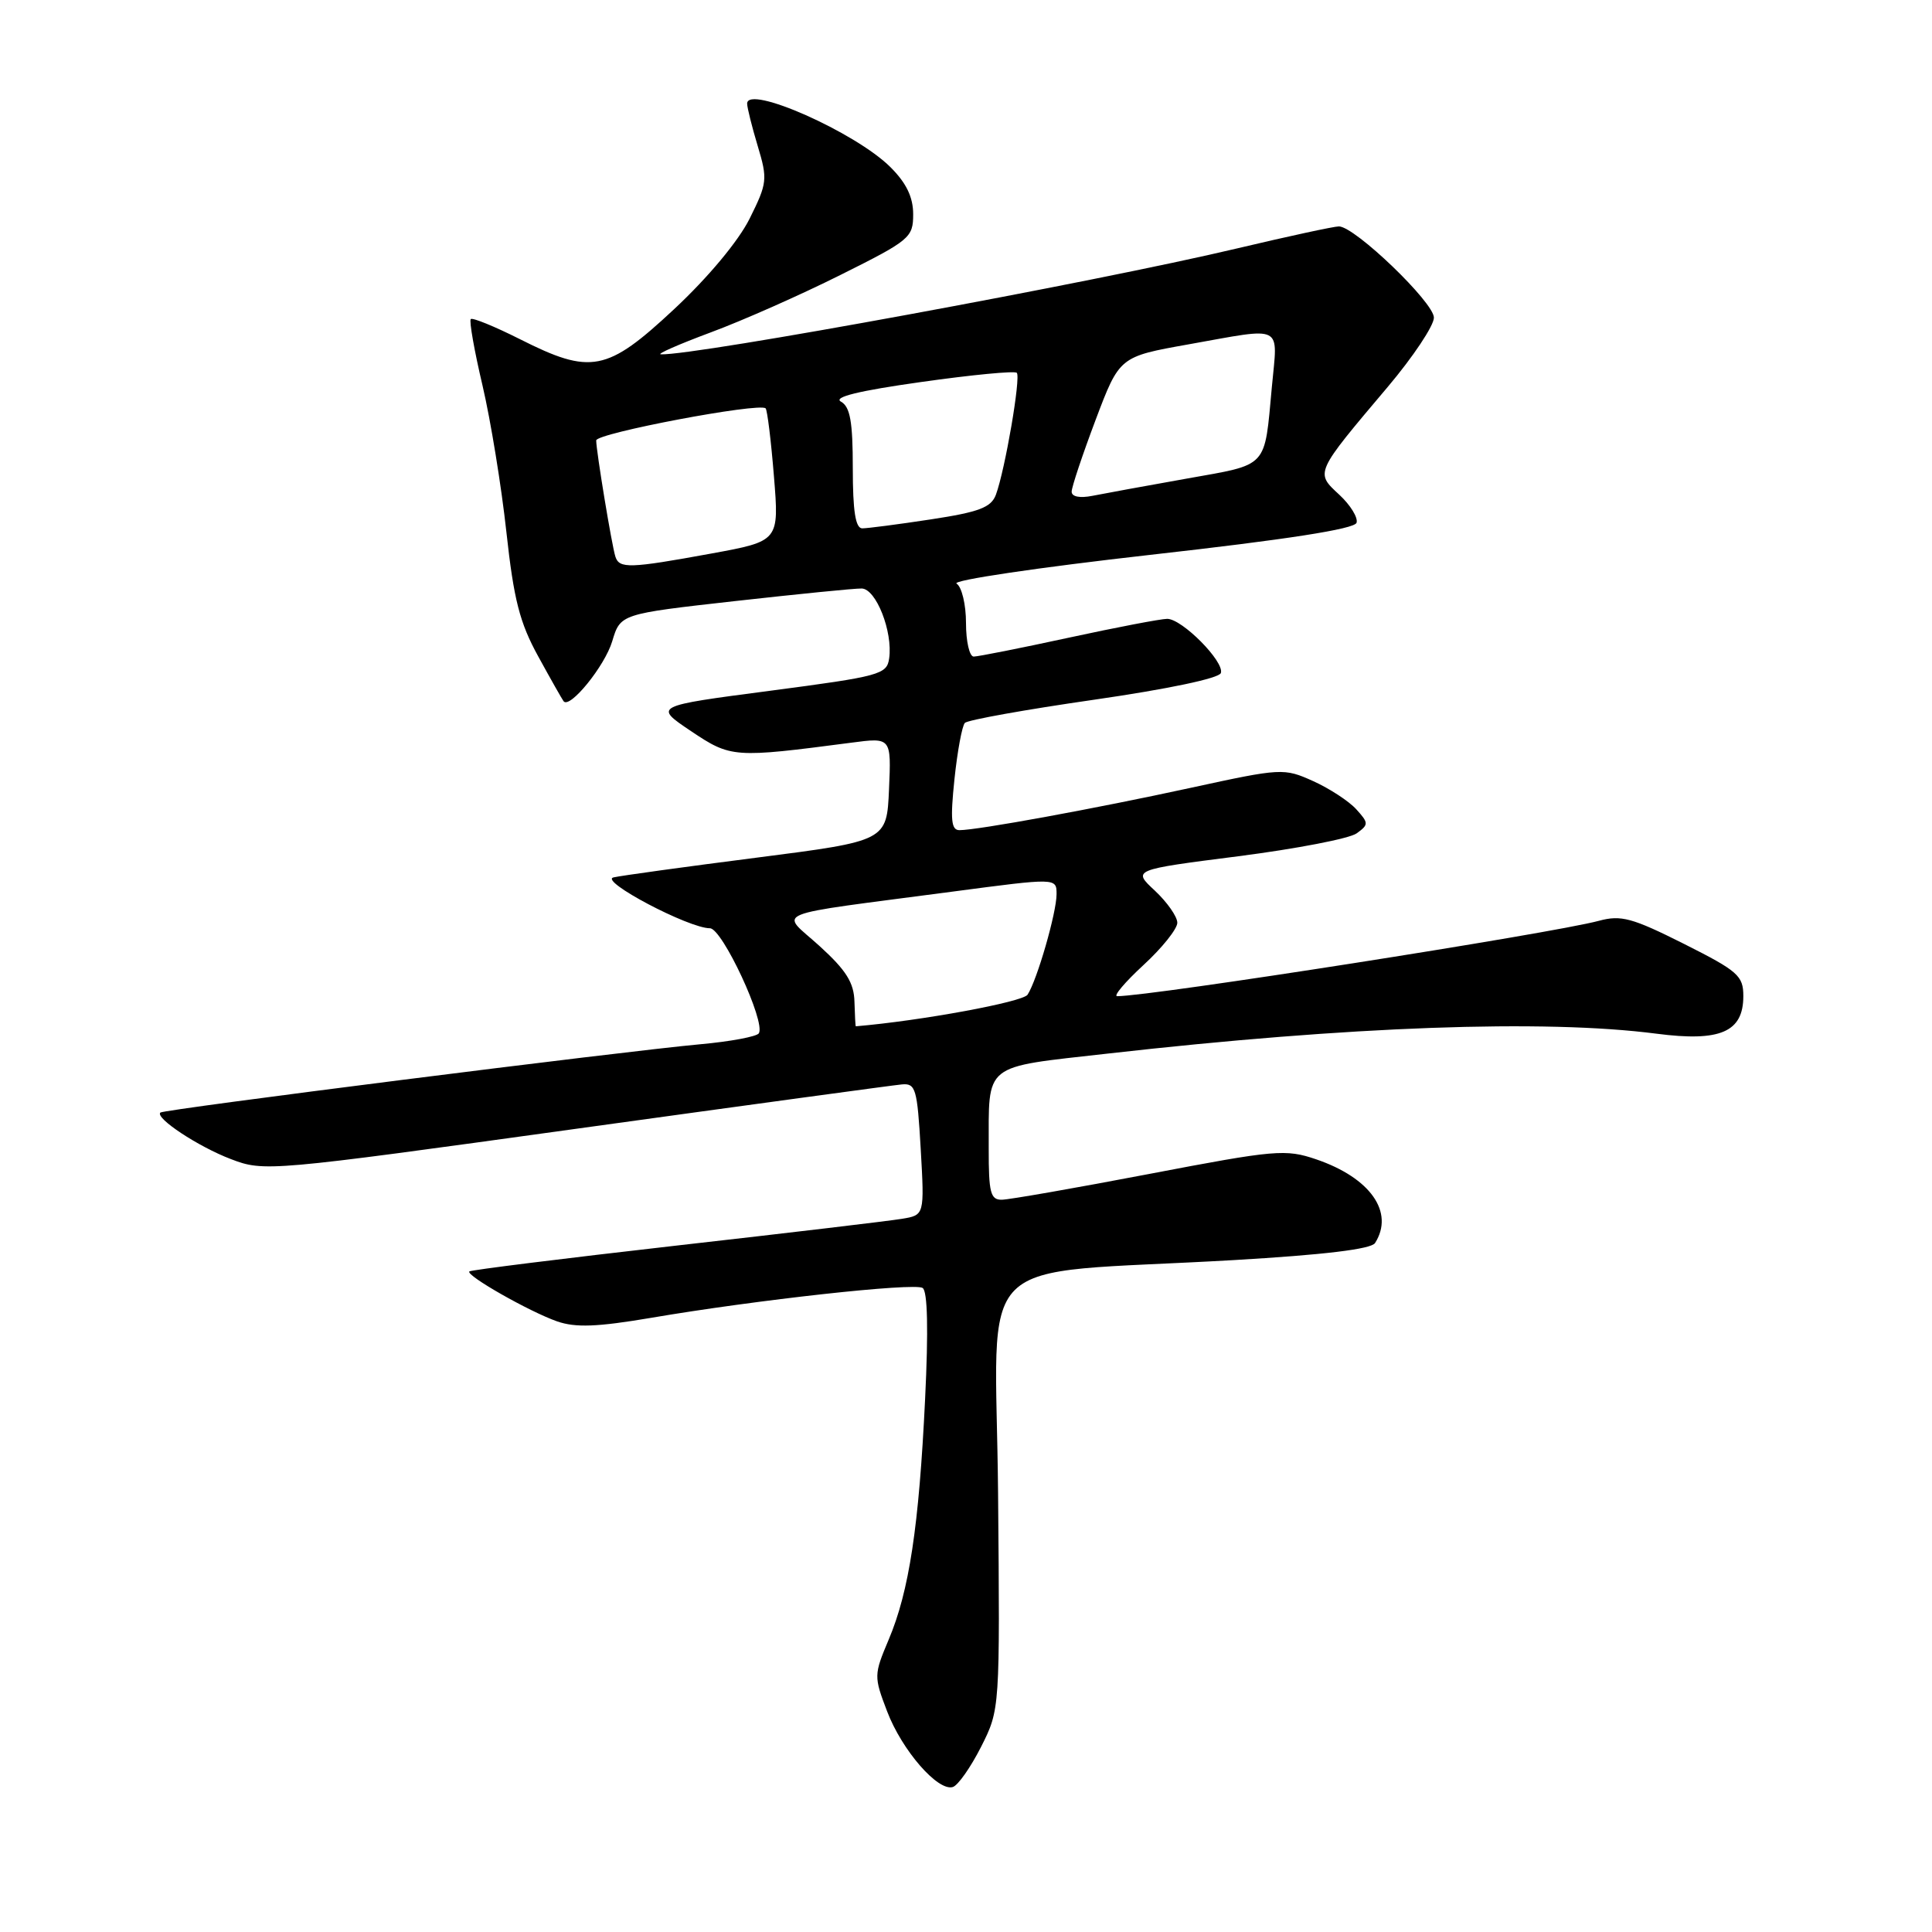 <?xml version="1.0" encoding="UTF-8" standalone="no"?>
<!DOCTYPE svg PUBLIC "-//W3C//DTD SVG 1.1//EN" "http://www.w3.org/Graphics/SVG/1.1/DTD/svg11.dtd" >
<svg xmlns="http://www.w3.org/2000/svg" xmlns:xlink="http://www.w3.org/1999/xlink" version="1.1" viewBox="0 0 256 256">
 <g >
 <path fill="currentColor"
d=" M 130.00 231.46 C 132.50 226.50 132.50 226.50 132.25 197.88 C 131.96 165.17 128.08 169.01 163.46 166.97 C 175.45 166.27 181.68 165.52 182.20 164.71 C 184.79 160.63 181.58 156.07 174.41 153.62 C 170.35 152.24 169.04 152.35 152.30 155.55 C 142.51 157.42 133.71 158.96 132.75 158.97 C 131.25 159.00 131.00 158.03 131.01 152.25 C 131.04 140.71 130.05 141.50 146.83 139.60 C 178.80 135.98 204.63 135.04 219.50 136.97 C 227.95 138.07 231.00 136.75 231.00 131.99 C 231.00 129.29 230.30 128.67 223.12 125.06 C 216.27 121.62 214.79 121.22 211.87 122.01 C 205.63 123.69 152.56 132.00 148.03 132.00 C 147.49 132.00 149.06 130.14 151.52 127.87 C 153.99 125.60 156.00 123.08 156.00 122.27 C 156.00 121.46 154.66 119.55 153.03 118.02 C 150.05 115.25 150.05 115.25 164.06 113.46 C 171.77 112.47 178.84 111.11 179.77 110.42 C 181.37 109.26 181.37 109.06 179.71 107.23 C 178.74 106.16 176.17 104.48 174.00 103.50 C 170.13 101.76 169.82 101.77 157.78 104.39 C 145.10 107.15 129.53 110.00 127.13 110.00 C 126.04 110.00 125.91 108.63 126.47 103.25 C 126.86 99.54 127.48 96.18 127.85 95.79 C 128.22 95.40 135.92 94.02 144.95 92.72 C 154.72 91.31 161.54 89.88 161.77 89.18 C 162.27 87.69 156.64 82.00 154.66 82.00 C 153.83 82.00 147.96 83.12 141.60 84.50 C 135.24 85.88 129.58 87.00 129.02 87.00 C 128.46 87.00 128.00 85.00 128.00 82.56 C 128.00 80.09 127.44 77.77 126.75 77.33 C 126.06 76.90 137.61 75.19 152.42 73.52 C 170.51 71.49 179.48 70.10 179.75 69.27 C 179.97 68.60 178.94 66.92 177.45 65.54 C 174.26 62.59 174.19 62.74 183.89 51.26 C 187.25 47.28 190.00 43.15 190.00 42.09 C 190.00 40.07 179.51 30.00 177.41 30.00 C 176.75 30.00 170.65 31.32 163.86 32.93 C 145.03 37.40 91.97 47.15 87.56 46.95 C 86.98 46.92 89.95 45.62 94.16 44.05 C 98.38 42.49 106.14 39.05 111.41 36.41 C 120.57 31.84 121.00 31.48 121.00 28.39 C 121.00 26.13 120.10 24.25 117.99 22.15 C 113.39 17.55 99.00 11.17 99.00 13.73 C 99.00 14.25 99.63 16.78 100.40 19.34 C 101.73 23.76 101.67 24.26 99.33 28.97 C 97.84 31.95 93.84 36.75 89.32 40.97 C 80.42 49.28 78.30 49.69 68.87 44.93 C 65.53 43.25 62.61 42.06 62.38 42.28 C 62.15 42.51 62.85 46.48 63.94 51.10 C 65.02 55.72 66.44 64.45 67.10 70.50 C 68.08 79.47 68.86 82.51 71.33 87.00 C 72.99 90.03 74.50 92.69 74.68 92.92 C 75.50 93.97 80.14 88.25 81.12 84.98 C 82.21 81.35 82.21 81.35 97.36 79.65 C 105.69 78.72 113.25 77.96 114.17 77.98 C 116.08 78.00 118.32 83.70 117.82 87.23 C 117.52 89.37 116.64 89.61 102.05 91.53 C 86.61 93.55 86.61 93.55 91.55 96.87 C 96.87 100.43 97.20 100.45 112.80 98.41 C 118.10 97.71 118.10 97.71 117.80 104.57 C 117.50 111.43 117.50 111.43 100.29 113.64 C 90.82 114.85 82.27 116.03 81.29 116.26 C 79.33 116.71 91.25 123.00 94.07 123.00 C 95.70 123.00 101.48 135.41 100.55 136.92 C 100.28 137.35 96.79 138.01 92.78 138.37 C 82.31 139.33 21.67 147.00 21.25 147.42 C 20.52 148.14 26.27 151.94 30.58 153.58 C 34.99 155.27 35.56 155.22 76.27 149.58 C 98.95 146.44 118.40 143.79 119.50 143.69 C 121.33 143.52 121.54 144.25 122.00 152.25 C 122.50 161.01 122.50 161.01 119.50 161.50 C 117.85 161.78 104.36 163.38 89.52 165.06 C 74.68 166.75 62.38 168.28 62.19 168.47 C 61.68 168.99 70.14 173.80 73.82 175.09 C 76.27 175.94 79.13 175.83 86.27 174.62 C 100.16 172.25 121.10 169.94 122.25 170.66 C 122.91 171.06 123.03 176.20 122.58 185.39 C 121.77 202.26 120.47 210.85 117.75 217.27 C 115.79 221.92 115.78 222.14 117.55 226.77 C 119.51 231.92 124.27 237.39 126.25 236.79 C 126.94 236.58 128.62 234.18 130.00 231.46 Z  M 113.22 132.75 C 113.16 130.22 112.14 128.58 108.60 125.36 C 103.36 120.59 101.31 121.44 126.25 118.14 C 140.00 116.32 140.00 116.32 140.00 118.48 C 140.00 120.93 137.43 129.84 136.16 131.80 C 135.53 132.77 122.03 135.26 113.40 135.99 C 113.35 136.00 113.27 134.54 113.22 132.75 Z  M 81.54 73.75 C 81.06 72.25 79.00 59.74 79.00 58.36 C 79.00 57.40 100.64 53.31 101.45 54.11 C 101.67 54.34 102.17 58.39 102.55 63.11 C 103.25 71.70 103.25 71.70 94.23 73.35 C 83.41 75.33 82.06 75.37 81.54 73.75 Z  M 113.00 62.05 C 113.00 55.86 112.65 53.90 111.43 53.22 C 110.36 52.62 113.79 51.78 122.04 50.62 C 128.74 49.67 134.45 49.12 134.73 49.40 C 135.29 49.96 133.18 62.26 131.96 65.56 C 131.33 67.24 129.74 67.85 123.35 68.82 C 119.03 69.48 114.94 70.01 114.25 70.01 C 113.36 70.00 113.00 67.74 113.00 62.05 Z  M 142.00 65.15 C 142.00 64.54 143.43 60.27 145.17 55.65 C 148.34 47.26 148.34 47.26 157.48 45.63 C 170.27 43.35 169.31 42.86 168.53 51.25 C 167.52 62.16 168.16 61.47 157.23 63.42 C 151.88 64.37 146.26 65.40 144.75 65.70 C 143.08 66.03 142.00 65.82 142.00 65.15 Z "/>
</g>
</svg>